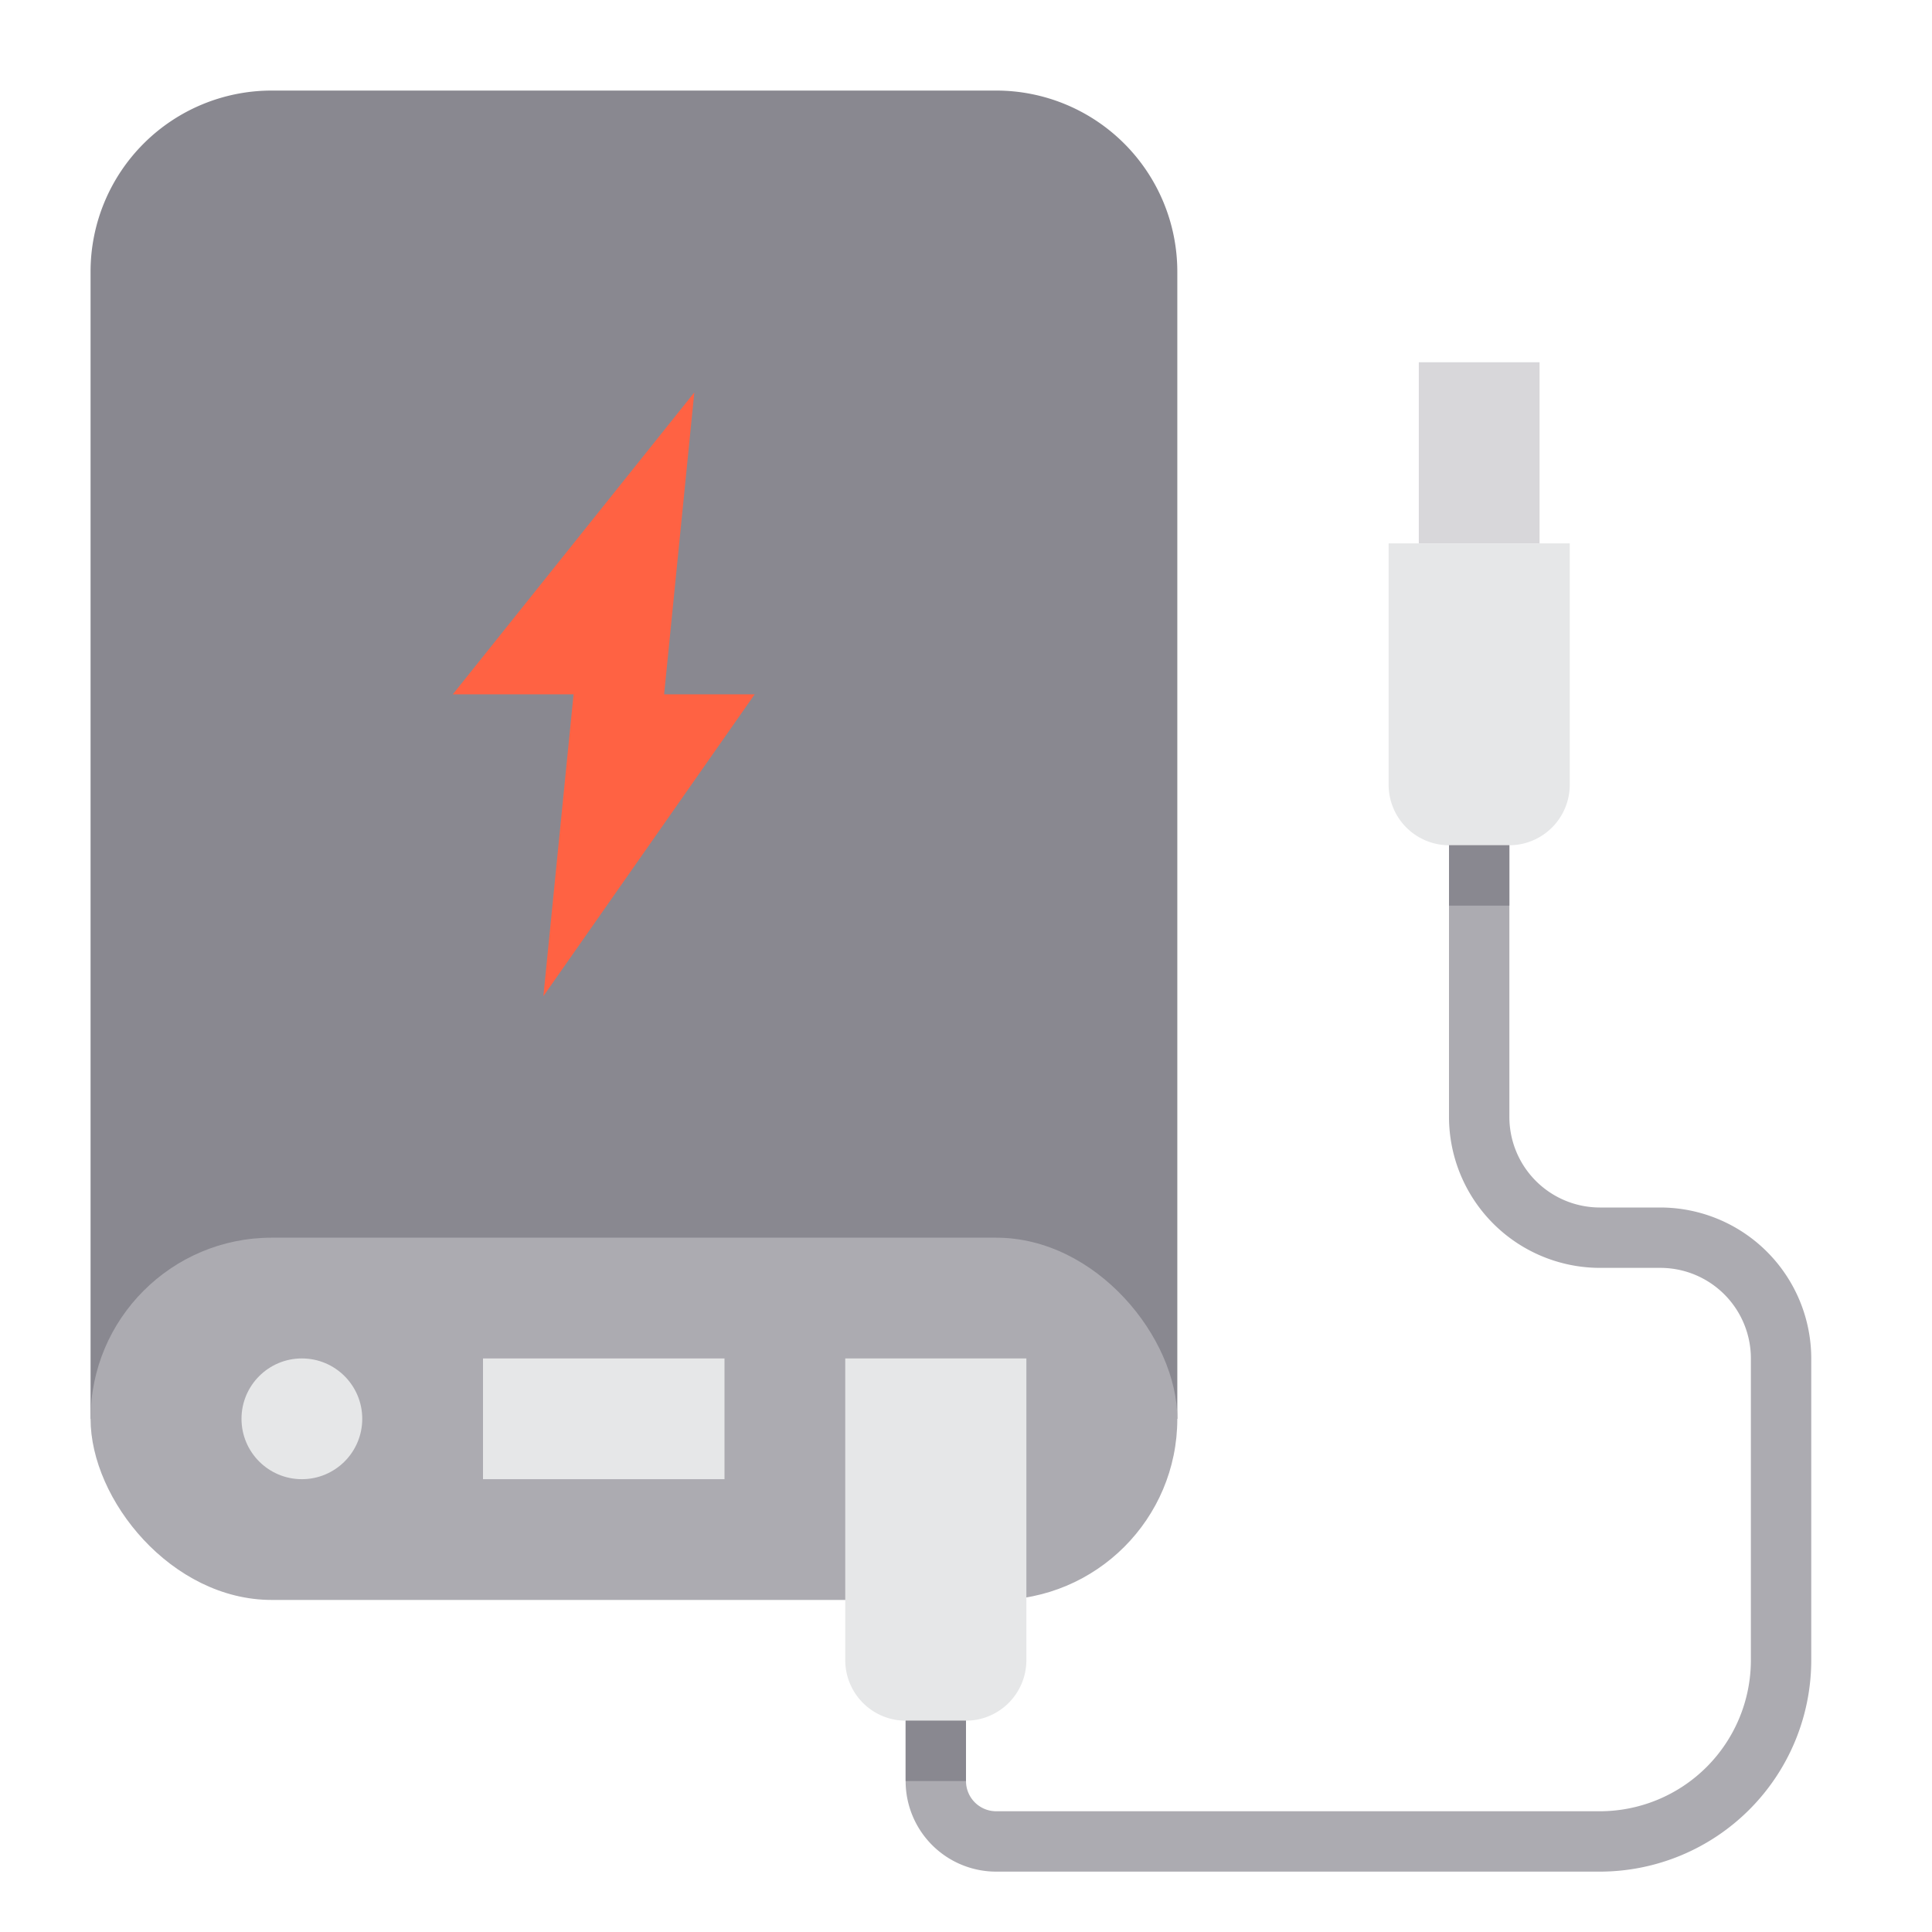 <?xml version="1.0"?>
<svg xmlns="http://www.w3.org/2000/svg" viewBox="0 0 64 64" width="512" height="512"><g id="Power_Bank" data-name="Power Bank"><path d="M33,3H9A6,6,0,0,0,3,9V47H39V9A6,6,0,0,0,33,3Z" style="fill:#898890"/><rect x="3" y="41" width="36" height="12" rx="6" style="fill:#acabb1"/><rect x="47" y="12" width="4" height="6" style="fill:#d8d7da"/><path d="M52,18v8a2.006,2.006,0,0,1-2,2H48a2.006,2.006,0,0,1-2-2V18h6Z" style="fill:#e6e7e8"/><path d="M34,52.91V55a2.006,2.006,0,0,1-2,2H30a2.006,2.006,0,0,1-2-2V45h6Z" style="fill:#e6e7e8"/><rect x="16" y="45" width="8" height="4" style="fill:#e6e7e8"/><circle cx="10" cy="47" r="2" style="fill:#e6e7e8"/><polygon points="25 23 18 33 19 23 15 23 23 13 22 23 25 23" style="fill:#ff6243"/><path d="M53,62H33a3,3,0,0,1-3-3V57h2v2a1,1,0,0,0,1,1H53a5.006,5.006,0,0,0,5-5V45a3,3,0,0,0-3-3H53a5.006,5.006,0,0,1-5-5V28h2v9a3,3,0,0,0,3,3h2a5.006,5.006,0,0,1,5,5V55A7.008,7.008,0,0,1,53,62Z" style="fill:#acabb1"/><rect x="30" y="57" width="2" height="2" style="fill:#898890"/><rect x="48" y="28" width="2" height="2" style="fill:#898890"/></g></svg>
